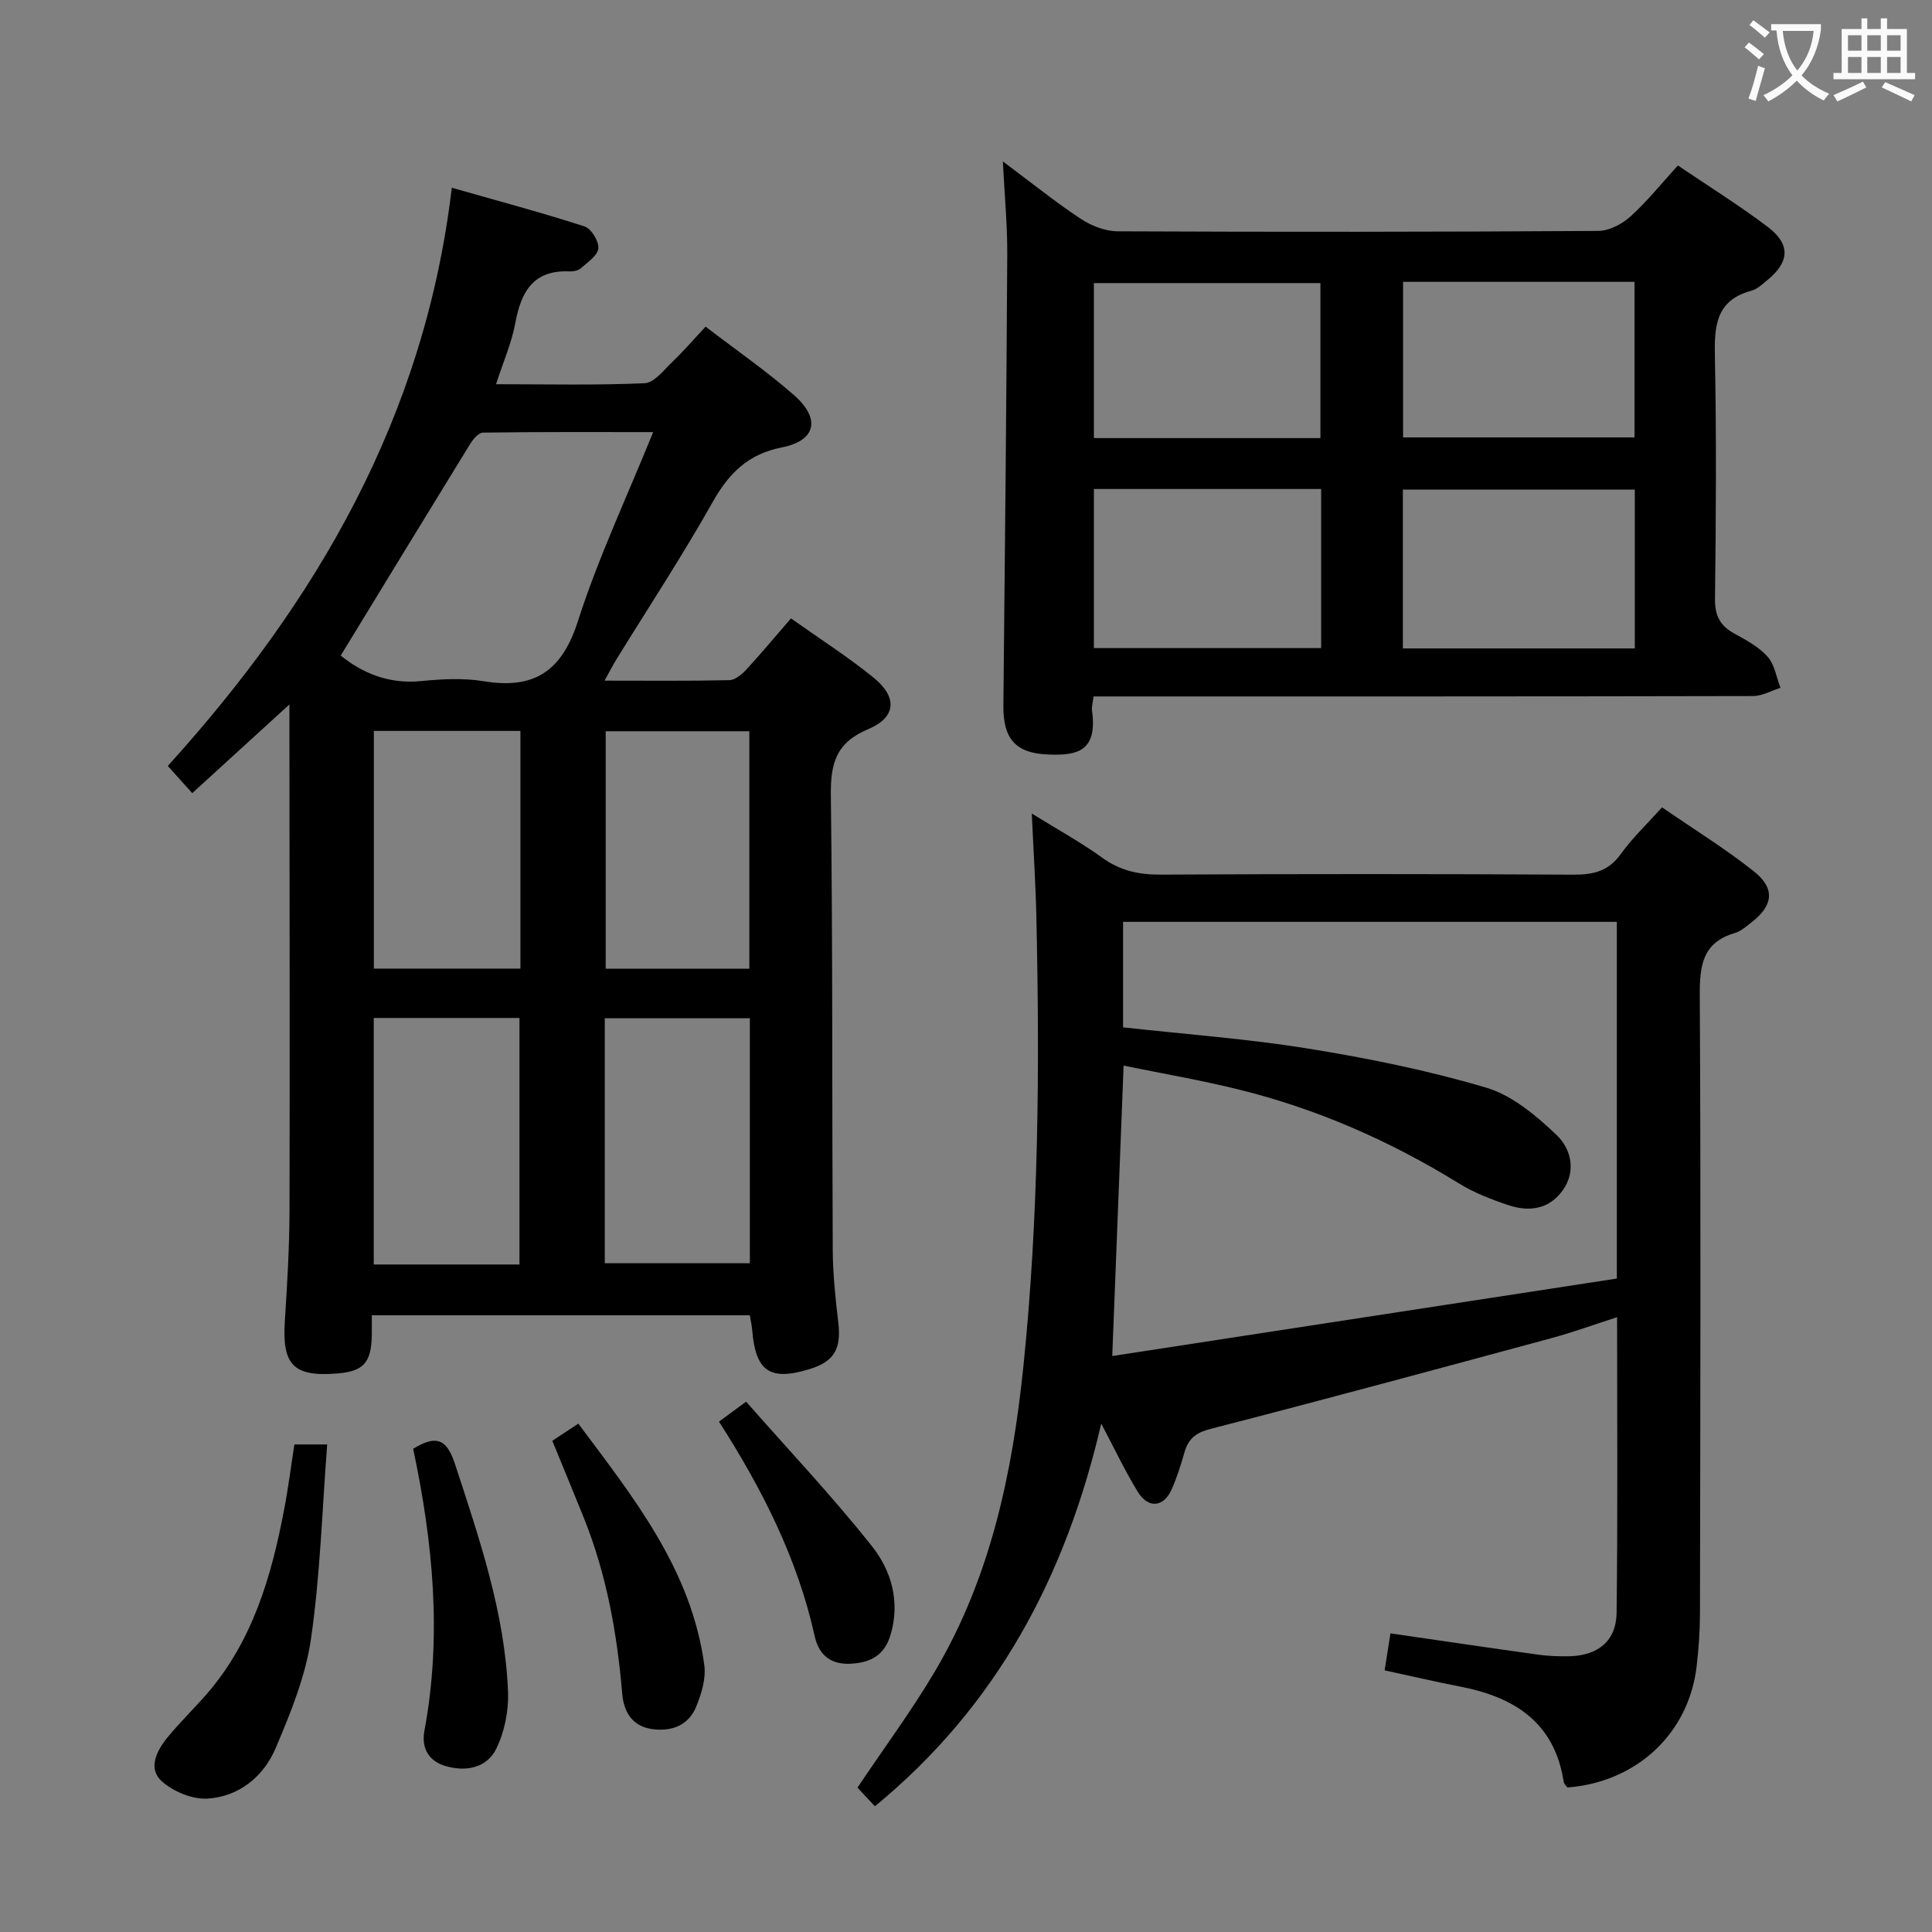 <svg enable-background="new 0 0 400 400" viewBox="0 0 400 400" xmlns="http://www.w3.org/2000/svg"><rect x="0" y="0" width="400" height="400" fill="#808080" stroke="none"/><g fill="#010000"><path d="m39.8 164.21c-1.84-2.05-3.16-3.52-5.06-5.63 30.76-33.95 53.18-72.17 58.8-119.71 9.86 2.81 18.74 5.18 27.48 8.01 1.39.45 3 3.08 2.86 4.54-.14 1.49-2.23 2.89-3.64 4.13-.55.49-1.57.67-2.35.64-7.52-.33-10.02 4.25-11.21 10.73-.74 4.01-2.43 7.85-3.98 12.63 10.66 0 20.74.24 30.78-.21 1.98-.09 3.96-2.73 5.73-4.42 2.28-2.18 4.35-4.59 6.88-7.29 6.32 4.85 12.58 9.17 18.27 14.15 5.59 4.9 4.62 9.44-2.45 10.84-7.08 1.4-11.01 5.37-14.4 11.39-6.27 11.15-13.33 21.86-20.04 32.76-.67 1.09-1.25 2.25-2.3 4.15 9.06 0 17.46.09 25.86-.1 1.21-.03 2.62-1.25 3.55-2.26 3.04-3.3 5.91-6.75 9.18-10.53 5.77 4.1 11.66 7.86 17.06 12.23 5.02 4.06 4.79 8.24-1.09 10.71-6.76 2.84-7.8 7.24-7.71 13.86.4 31.32.23 62.65.39 93.98.03 4.97.55 9.96 1.14 14.91.66 5.52-.8 8.16-5.91 9.73-8.2 2.52-11.19.51-11.9-7.99-.08-.97-.29-1.94-.49-3.15-26.08 0-51.97 0-78.27 0 0 1.53.02 2.82 0 4.12-.12 5.75-1.72 7.5-7.24 7.94-8.97.71-11.35-1.78-10.77-10.8.49-7.63.95-15.28.97-22.92.08-33.16 0-66.32-.02-99.48 0-1.43 0-2.86 0-5.32-7.09 6.46-13.41 12.22-20.12 18.36zm30.74-28.48c4.38 3.55 9.89 5.96 16.66 5.28 4.29-.43 8.75-.66 12.96.03 10.48 1.73 16.18-2.09 19.5-12.46 4.17-13.03 10.06-25.5 15.57-39.12-12.4 0-23.83-.06-35.25.11-.93.01-2.08 1.43-2.71 2.46-8.85 14.39-17.65 28.82-26.73 43.7zm37.01 126.07c0-16.97 0-33.92 0-51.04-10.16 0-20.21 0-30.17 0v51.04zm17.66-.26h30.04c0-17.11 0-33.83 0-50.72-10.2 0-20.05 0-30.04 0zm-17.46-110.21c-10.46 0-20.36 0-30.35 0v49.21h30.35c0-16.49 0-32.69 0-49.21zm47.39 49.23c0-16.59 0-32.91 0-49.16-10.2 0-19.94 0-29.74 0v49.16z"/><path d="m181.14 373.97c-1.42-1.52-2.65-2.83-3.61-3.86 5.58-8.33 11.34-16.08 16.2-24.35 11.34-19.29 15.86-40.69 18.13-62.66 3.21-31.01 3.4-62.12 2.71-93.24-.15-6.78-.59-13.55-.95-21.43 5.46 3.38 10.22 5.99 14.58 9.15 3.72 2.69 7.57 3.53 12.08 3.5 28.49-.15 56.98-.15 85.47.01 4.13.02 7.26-.7 9.81-4.26 2.39-3.33 5.42-6.2 8.54-9.68 6.54 4.5 13.04 8.52 18.99 13.23 4.52 3.58 4.05 7.12-.52 10.63-1.05.81-2.13 1.79-3.35 2.15-6.76 1.96-7.33 6.75-7.3 12.96.24 42.65.11 85.3.04 127.95-.01 3.64-.27 7.31-.69 10.93-1.63 13.9-12.41 23.98-26.76 25.08-.24-.35-.69-.72-.76-1.15-1.87-12.29-10.17-17.55-21.39-19.73-5.04-.98-10.04-2.15-15.69-3.37.41-2.6.81-5.08 1.21-7.66 10.52 1.53 20.5 3.01 30.5 4.4 2.13.3 4.32.38 6.48.34 5.96-.12 9.77-3.15 9.84-9.01.25-20.14.1-40.28.1-61.19-4.77 1.53-9.08 3.11-13.5 4.31-23.53 6.37-47.07 12.74-70.68 18.82-3.06.79-4.58 2.04-5.39 4.85-.73 2.55-1.53 5.11-2.59 7.54-1.67 3.84-4.86 4.21-7.07.64-2.6-4.21-4.71-8.73-7.57-14.12-7.36 31.68-21.62 58.48-46.86 79.22zm49.14-93.22c35.29-5.42 69.95-10.74 104.47-16.04 0-25.58 0-49.66 0-73.85-34.27 0-68.28 0-102.23 0v21.84c13.02 1.45 25.79 2.37 38.39 4.41 12.39 2.01 24.79 4.51 36.8 8.08 5.39 1.6 10.36 5.8 14.57 9.81 2.92 2.78 4.16 7.37 1.27 11.44-2.8 3.93-6.93 4.5-11.17 3.1-3.6-1.19-7.22-2.61-10.43-4.59-14.24-8.78-29.38-15.42-45.61-19.41-7.78-1.92-15.69-3.27-23.71-4.92-.8 20.23-1.54 39.44-2.35 60.13z"/><path d="m207.63 33.42c6.04 4.5 10.92 8.45 16.14 11.89 2.19 1.45 5.08 2.57 7.66 2.58 33.16.15 66.31.13 99.47-.08 2.26-.01 4.94-1.42 6.68-3 3.43-3.09 6.35-6.76 9.81-10.55 6.34 4.29 12.66 8.23 18.58 12.7 4.79 3.62 4.56 7.25-.05 11.03-1.03.84-2.09 1.87-3.31 2.2-7.42 1.99-7.69 7.39-7.56 13.78.34 16.66.22 33.32.02 49.98-.04 3.45 1.01 5.57 3.95 7.19 2.47 1.36 5.1 2.76 6.93 4.81 1.47 1.64 1.83 4.27 2.68 6.46-1.9.59-3.81 1.7-5.71 1.7-43.49.1-86.98.08-130.46.08-1.96 0-3.91 0-6.05 0-.16 1.32-.43 2.13-.32 2.9 1.17 8.53-3.09 9.37-9.14 9.12-6.65-.27-9.28-3.21-9.21-10.14.32-31.13.63-62.25.8-93.38.04-6.07-.55-12.12-.91-19.27zm82.82 100.83h48.02c0-11.2 0-22.06 0-32.88-16.22 0-32.09 0-48.02 0zm-63.97-33.01v32.94h47.05c0-11.18 0-21.94 0-32.94-15.73 0-31.18 0-47.05 0zm64.01-42.89v32.21h47.92c0-10.93 0-21.49 0-32.21-16.04 0-31.67 0-47.92 0zm-17.11 32.35c0-11.16 0-21.7 0-32.09-15.99 0-31.53 0-46.9 0v32.09z"/><path d="m60.95 299.06h6.79c-1.05 13.61-1.44 27.05-3.36 40.28-1.12 7.71-4.2 15.27-7.28 22.53-2.5 5.91-7.57 10.11-14.14 10.51-3.14.19-7.12-1.46-9.5-3.62-2.86-2.6-1.04-6.27 1.14-8.95 2.52-3.09 5.4-5.88 8.03-8.88 9.66-11.04 13.57-24.53 16.22-38.52.84-4.37 1.39-8.79 2.1-13.35z"/><path d="m114.35 298.3c1.84-1.21 3.36-2.22 5.38-3.55 11.45 15.32 23.43 30.23 26.09 50.01.37 2.77-.6 5.96-1.71 8.65-1.59 3.84-5.09 5.13-9.08 4.58-4.14-.57-5.89-3.58-6.21-7.34-1.05-12.47-3.24-24.67-7.92-36.34-2.1-5.22-4.27-10.43-6.55-16.01z"/><path d="m85.54 299.95c5.36-3.29 7.17-1.43 8.77 3.49 5 15.31 10.22 30.55 10.87 46.8.16 3.94-.71 8.31-2.44 11.83-1.92 3.89-6.12 4.82-10.43 3.59-3.7-1.06-5.08-3.88-4.44-7.32 3.66-19.61 1.78-39-2.33-58.39z"/><path d="m148.86 294.33c1.62-1.2 3.07-2.26 5.61-4.13 8.74 9.94 17.85 19.57 26.06 29.93 4 5.05 5.9 11.48 3.85 18.35-1.25 4.17-4.04 5.72-8.12 5.97-4.26.27-6.72-1.81-7.58-5.67-3.56-16.1-10.89-30.51-19.82-44.45z"/></g><path d="m362.1 8.8c1.1.8 2.1 1.6 3.1 2.4l-1 1.1c-1.3-1.1-2.3-2-3-2.5zm1.9 4.8c.5.2.9.4 1.4.5-.6 2.3-1.3 4.5-1.9 6.8l-1.5-.5c.8-2.1 1.4-4.3 2-6.8zm-1-9.4c1.3.9 2.4 1.8 3.4 2.5l-1 1.1c-1.4-1.2-2.4-2.1-3.2-2.6zm3.7 2.2v-1.4h10.3v1.2c-.5 3.6-1.8 6.8-4 9.4 1.5 1.6 3.4 2.8 5.7 3.8-.3.4-.7.8-1.1 1.4-2.3-1.1-4.1-2.5-5.6-4.1-1.6 1.6-3.6 3.1-5.9 4.3-.3-.5-.7-.9-1-1.3 2.4-1.1 4.4-2.5 6-4.1-1.9-2.5-3-5.6-3.3-9.3h-1.1zm8.8 0h-6.4c.3 3.3 1.3 6 3 8.2 2-2.3 3.1-5.1 3.4-8.2z" fill="#fbfafa"/><path d="m385.3 3.8h1.3v2.2h2.8v-2.2h1.3v2.2h4.1v9.1h1.7v1.3h-16.9v-1.3h1.7v-9.1h4.1v-2.2zm.4 13.1.7 1.2c-1.8.9-3.8 1.9-6 2.9-.2-.4-.5-.8-.8-1.3 2.3-1 4.3-1.9 6.1-2.8zm-3.1-6.4h2.8v-3.2h-2.8zm0 4.6h2.8v-3.3h-2.8zm4-4.6h2.8v-3.2h-2.8zm0 4.6h2.8v-3.3h-2.8zm3.7 1.9c2.1.9 4.1 1.8 6.1 2.7l-.7 1.3c-2.2-1.1-4.2-2-6.1-2.9zm3.2-9.7h-2.8v3.2h2.8zm-2.8 7.8h2.8v-3.3h-2.8z" fill="#fbfafa"/></svg>